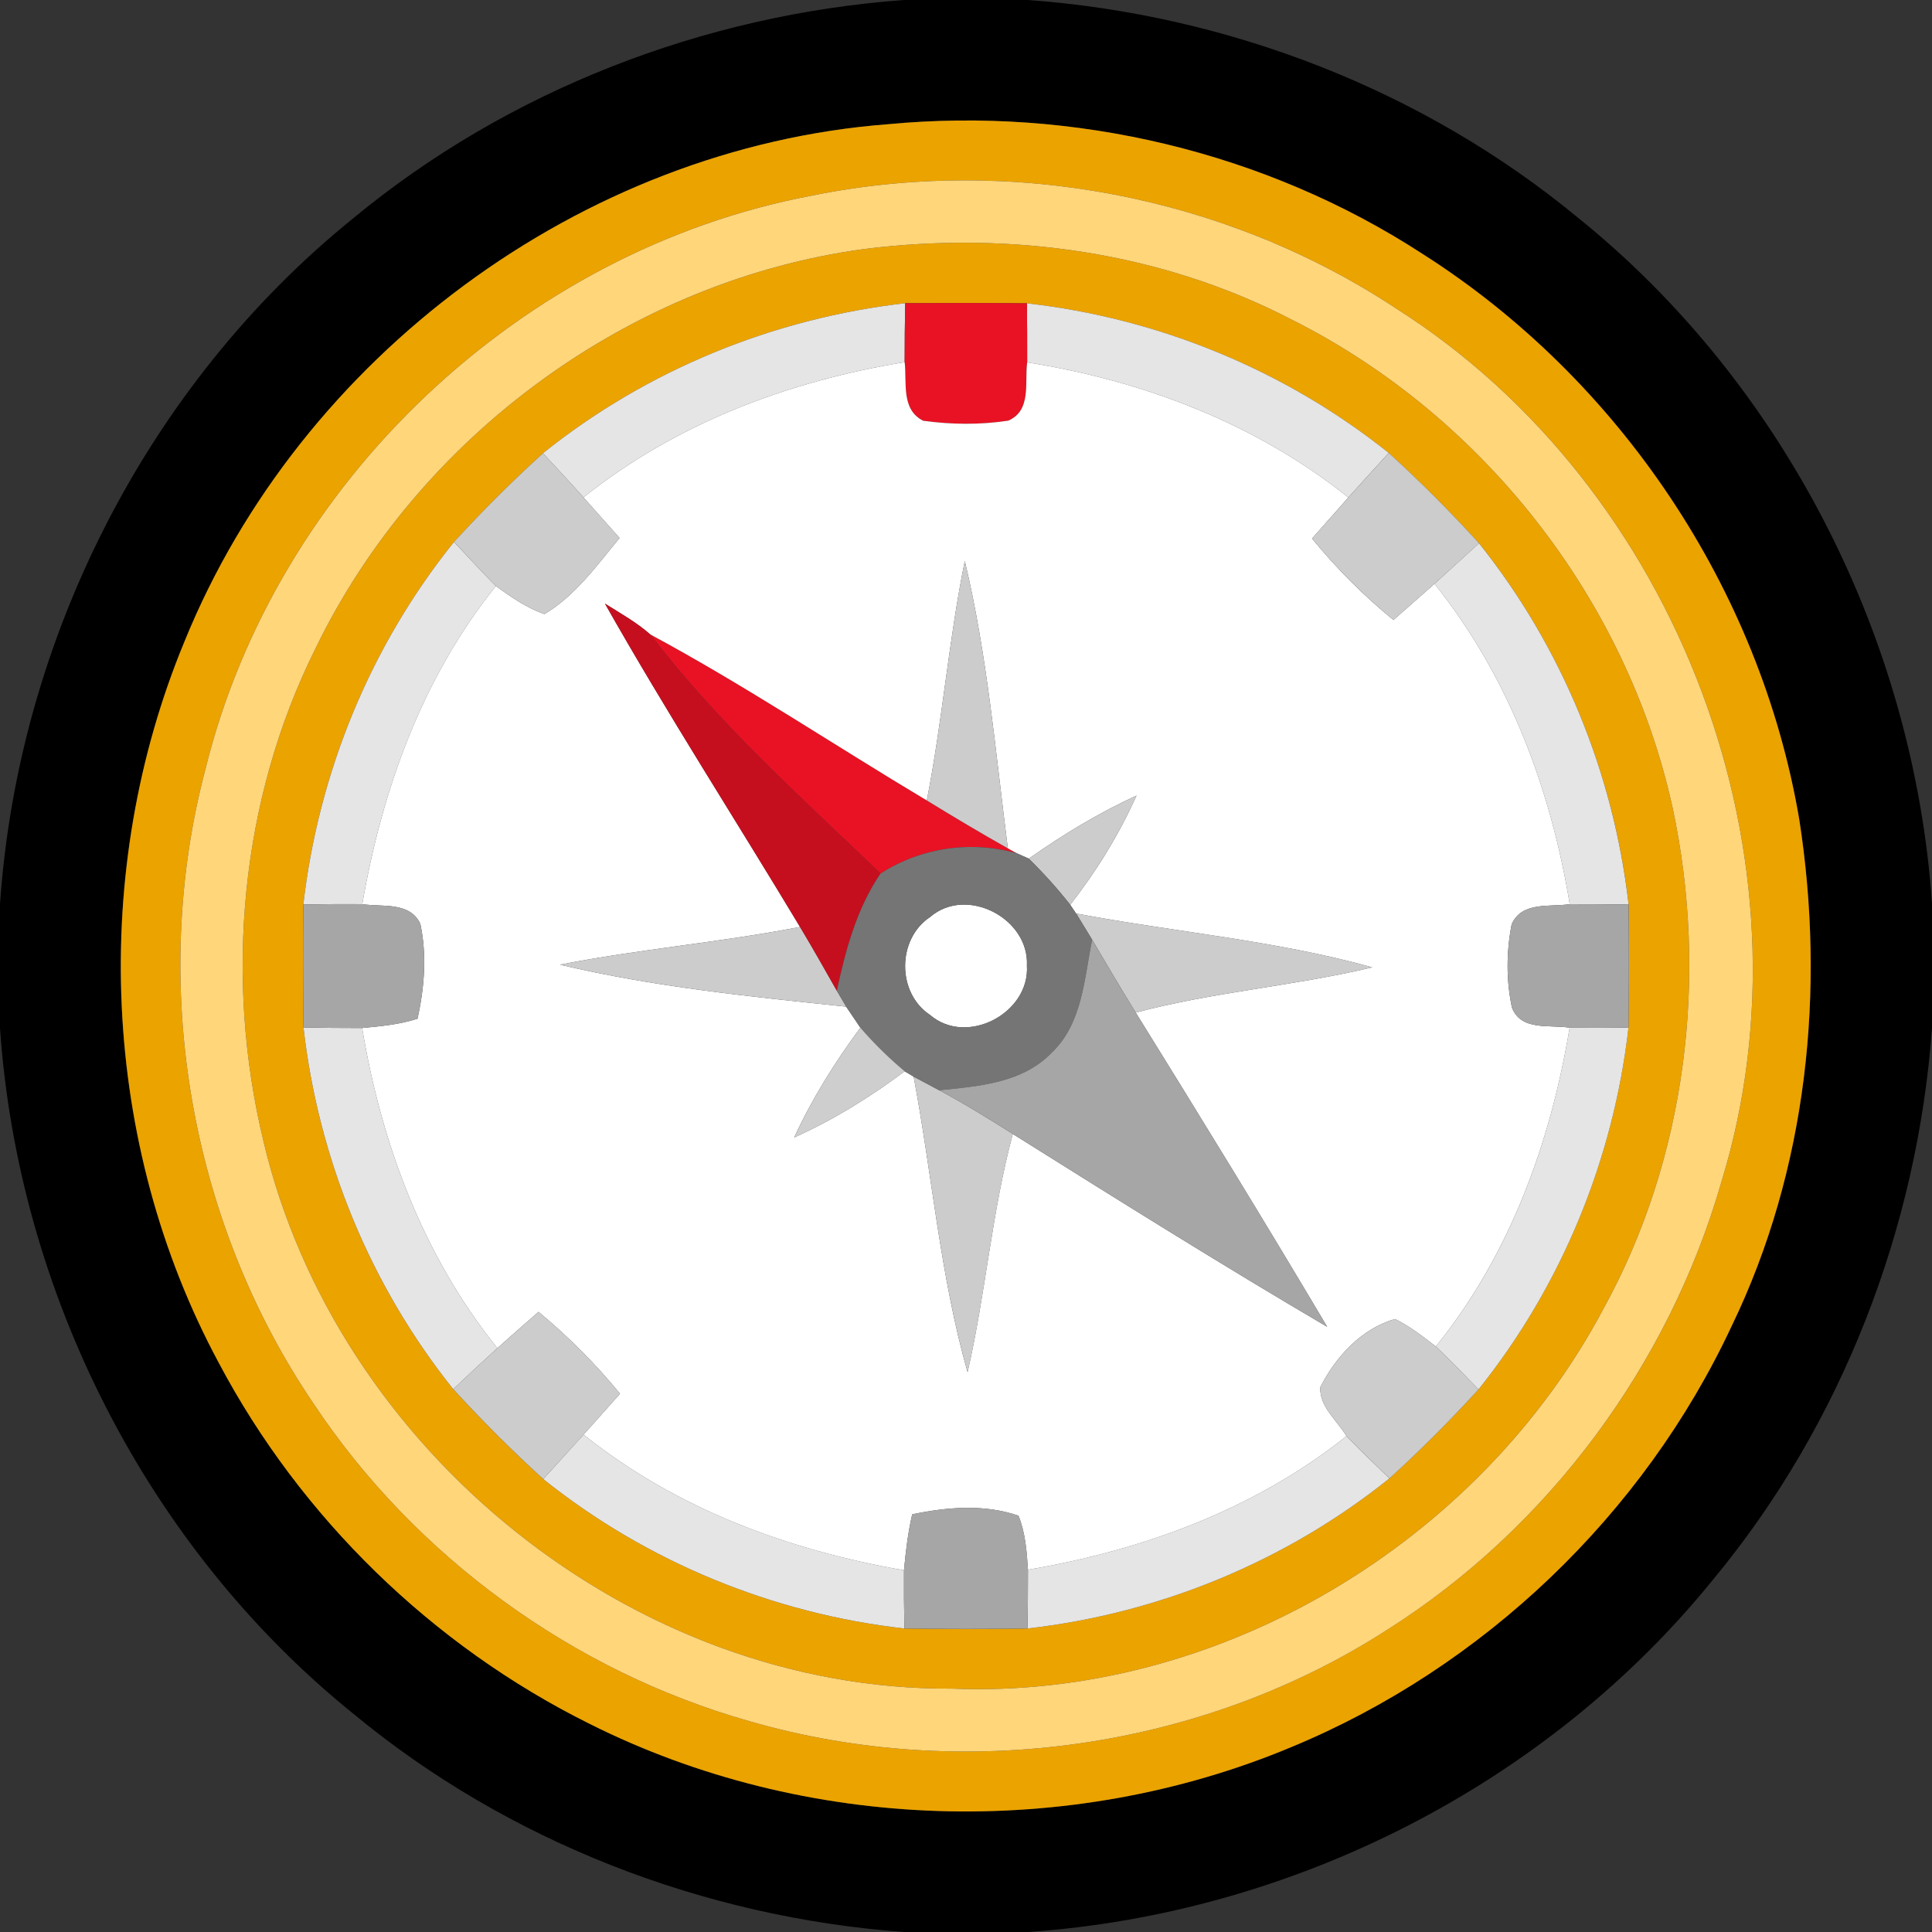 <svg width="32" height="32" viewBox="0 0 32 32" fill="none" xmlns="http://www.w3.org/2000/svg">
<rect x="0" y="0" width="32" height="32" fill="#333333" stroke="none"/>
<g clip-path="url(#clip0_477_11090)">
<path d="M14.967 0H17.024C20.336 0.24 23.578 1.491 26.14 3.609C29.558 6.364 31.696 10.589 32 14.96V17.029C31.758 20.344 30.504 23.589 28.382 26.153C25.622 29.567 21.398 31.7 17.027 32H14.973C11.66 31.758 8.416 30.507 5.851 28.384C2.436 25.627 0.3 21.4 0 17.029V14.976C0.298 10.604 2.433 6.378 5.847 3.618C8.411 1.496 11.653 0.244 14.967 0ZM14.702 2.058C9.624 2.449 4.973 5.916 3.058 10.62C1.48 14.424 1.669 18.942 3.624 22.573C4.982 25.138 7.162 27.258 9.76 28.549C13.338 30.347 17.7 30.48 21.391 28.936C24.569 27.62 27.22 25.087 28.678 21.971C29.936 19.376 30.242 16.393 29.8 13.564C29.151 9.753 26.822 6.28 23.564 4.207C20.964 2.516 17.787 1.764 14.702 2.058Z" fill="black"/>
<path d="M14.702 2.058C17.787 1.764 20.965 2.515 23.564 4.207C26.822 6.28 29.151 9.753 29.8 13.564C30.242 16.393 29.936 19.375 28.678 21.971C27.22 25.087 24.569 27.62 21.391 28.936C17.7 30.48 13.338 30.347 9.76 28.549C7.162 27.258 4.982 25.138 3.624 22.573C1.669 18.942 1.48 14.424 3.058 10.62C4.973 5.915 9.624 2.449 14.702 2.058ZM13.427 3.244C8.642 4.153 4.578 7.991 3.407 12.722C2.464 16.273 3.131 20.213 5.196 23.253C6.882 25.784 9.491 27.682 12.416 28.509C15.942 29.529 19.902 28.982 22.991 26.984C25.653 25.296 27.645 22.6 28.513 19.573C30.147 14.251 27.807 8.075 23.116 5.104C20.298 3.244 16.736 2.567 13.427 3.244Z" fill="#EBA300"/>
<path d="M14.318 4.124C16.727 3.822 19.233 4.171 21.398 5.296C24.558 6.882 26.944 9.922 27.704 13.38C28.3 16.169 27.936 19.178 26.553 21.687C24.491 25.56 20.178 28.149 15.769 27.969C10.487 28.002 5.573 24.02 4.364 18.902C3.711 16.196 3.978 13.247 5.224 10.745C6.927 7.224 10.438 4.647 14.318 4.124ZM8.993 7.507C8.48 7.973 7.989 8.464 7.52 8.976C6.138 10.693 5.275 12.791 5.024 14.982C5.018 15.66 5.018 16.34 5.027 17.018C5.273 19.202 6.133 21.293 7.507 23.009C7.98 23.527 8.478 24.024 8.998 24.498C10.711 25.869 12.8 26.727 14.98 26.973C15.66 26.982 16.338 26.982 17.018 26.973C19.204 26.724 21.298 25.864 23.013 24.487C23.529 24.018 24.02 23.527 24.489 23.013C25.864 21.296 26.724 19.204 26.973 17.02C26.982 16.34 26.982 15.662 26.976 14.982C26.727 12.802 25.869 10.713 24.498 8.998C24.022 8.476 23.524 7.978 23.002 7.502C21.284 6.129 19.191 5.271 17.009 5.024C16.335 5.018 15.664 5.018 14.993 5.022C12.807 5.273 10.711 6.129 8.993 7.507Z" fill="#EBA300"/>
<path d="M13.427 3.244C16.735 2.567 20.298 3.244 23.116 5.104C27.807 8.076 30.147 14.251 28.513 19.573C27.644 22.6 25.653 25.296 22.991 26.985C19.902 28.982 15.942 29.529 12.415 28.509C9.491 27.682 6.882 25.785 5.196 23.253C3.131 20.213 2.464 16.273 3.407 12.722C4.578 7.991 8.642 4.153 13.427 3.244ZM14.318 4.124C10.438 4.647 6.927 7.224 5.224 10.745C3.978 13.247 3.711 16.196 4.364 18.902C5.573 24.02 10.487 28.002 15.769 27.969C20.178 28.149 24.491 25.56 26.553 21.687C27.936 19.178 28.3 16.169 27.704 13.38C26.944 9.922 24.558 6.882 21.398 5.296C19.233 4.171 16.727 3.822 14.318 4.124Z" fill="#FFD679"/>
<path d="M8.993 7.507C10.711 6.129 12.806 5.273 14.993 5.022C14.986 5.349 14.984 5.673 14.984 5.998C13.062 6.313 11.198 7.011 9.664 8.238C9.444 7.991 9.218 7.749 8.993 7.507Z" fill="#E5E5E5"/>
<path d="M17.009 5.024C19.191 5.271 21.284 6.129 23.002 7.502C22.778 7.747 22.553 7.993 22.333 8.24C20.8 7.013 18.94 6.307 17.013 6.002C17.013 5.676 17.013 5.349 17.009 5.024Z" fill="#E5E5E5"/>
<path d="M5.024 14.982C5.276 12.791 6.138 10.693 7.52 8.976C7.749 9.22 7.976 9.469 8.213 9.707C6.996 11.222 6.329 13.078 6 14.976C5.676 14.973 5.351 14.976 5.024 14.982Z" fill="#E5E5E5"/>
<path d="M23.76 9.669C24.006 9.447 24.253 9.222 24.497 8.998C25.869 10.713 26.726 12.802 26.975 14.982C26.649 14.978 26.324 14.976 26 14.976C25.684 13.056 24.984 11.198 23.76 9.669Z" fill="#E5E5E5"/>
<path d="M5.027 17.018C5.349 17.024 5.674 17.027 5.998 17.027C6.318 18.945 7.009 20.805 8.238 22.329C7.991 22.553 7.749 22.78 7.507 23.009C6.134 21.293 5.274 19.202 5.027 17.018Z" fill="#E5E5E5"/>
<path d="M25.998 17.022C26.322 17.024 26.649 17.024 26.973 17.02C26.724 19.204 25.864 21.296 24.489 23.013C24.256 22.773 24.024 22.531 23.782 22.302C25.007 20.787 25.682 18.929 25.998 17.022Z" fill="#E5E5E5"/>
<path d="M8.998 24.498C9.22 24.253 9.444 24.009 9.666 23.762C11.195 24.989 13.058 25.675 14.973 26.009C14.971 26.331 14.973 26.651 14.98 26.973C12.8 26.727 10.711 25.869 8.998 24.498Z" fill="#E5E5E5"/>
<path d="M22.302 23.787C22.533 24.027 22.775 24.256 23.013 24.487C21.298 25.864 19.204 26.724 17.018 26.973C17.024 26.649 17.026 26.324 17.026 26C18.929 25.675 20.782 25 22.302 23.787Z" fill="#E5E5E5"/>
<path d="M14.993 5.022C15.664 5.018 16.335 5.018 17.009 5.024C17.013 5.349 17.013 5.675 17.013 6.002C16.969 6.335 17.089 6.8 16.7 6.967C16.235 7.038 15.758 7.033 15.291 6.969C14.92 6.782 15.024 6.335 14.984 5.998C14.984 5.673 14.987 5.349 14.993 5.022Z" fill="#E81224"/>
<path d="M10.769 10.507C12.338 11.351 13.822 12.344 15.351 13.258C15.793 13.529 16.24 13.796 16.694 14.051C16.731 14.071 16.805 14.113 16.842 14.133C16.073 13.918 15.256 14.038 14.585 14.469C13.26 13.202 11.885 11.969 10.769 10.507Z" fill="#E81224"/>
<path d="M9.664 8.238C11.198 7.011 13.062 6.313 14.984 5.998C15.024 6.336 14.92 6.782 15.291 6.969C15.758 7.033 16.235 7.038 16.7 6.967C17.089 6.8 16.969 6.336 17.013 6.002C18.94 6.307 20.8 7.013 22.333 8.24C22.131 8.467 21.931 8.693 21.731 8.92C22.135 9.413 22.586 9.867 23.08 10.269C23.306 10.069 23.533 9.869 23.76 9.669C24.984 11.198 25.684 13.056 26 14.976C25.666 15.027 25.206 14.927 25.038 15.309C24.949 15.762 24.946 16.236 25.042 16.687C25.193 17.082 25.666 16.967 25.998 17.022C25.682 18.929 25.006 20.787 23.782 22.302C23.566 22.136 23.351 21.967 23.106 21.847C22.551 22.007 22.122 22.471 21.869 22.976C21.849 23.296 22.151 23.531 22.302 23.787C20.782 25 18.929 25.676 17.026 26C17.006 25.696 16.984 25.389 16.869 25.105C16.302 24.909 15.684 24.962 15.109 25.082C15.038 25.387 15.002 25.698 14.973 26.009C13.058 25.676 11.195 24.989 9.666 23.762C9.866 23.536 10.069 23.311 10.269 23.084C9.864 22.589 9.413 22.136 8.92 21.729C8.691 21.929 8.464 22.127 8.238 22.329C7.009 20.805 6.318 18.945 5.998 17.027C6.306 16.998 6.62 16.969 6.915 16.873C7.029 16.36 7.073 15.82 6.962 15.302C6.786 14.929 6.331 15.027 6 14.976C6.329 13.078 6.995 11.222 8.213 9.707C8.464 9.887 8.722 10.069 9.018 10.171C9.533 9.864 9.886 9.364 10.262 8.911C10.064 8.687 9.864 8.462 9.664 8.238ZM15.98 9.291C15.713 10.604 15.609 11.942 15.351 13.258C13.822 12.345 12.338 11.351 10.769 10.507C10.542 10.307 10.275 10.158 10.02 9.998C11.046 11.813 12.178 13.567 13.251 15.353C11.933 15.609 10.593 15.72 9.275 15.978C10.831 16.347 12.429 16.507 14.015 16.673C14.075 16.76 14.191 16.936 14.251 17.022C13.829 17.593 13.451 18.196 13.155 18.84C13.806 18.547 14.413 18.171 14.984 17.744L15.133 17.833C15.44 19.462 15.571 21.129 16.026 22.727C16.326 21.42 16.426 20.076 16.775 18.782C18.5 19.864 20.226 20.945 21.982 21.976C20.946 20.229 19.882 18.498 18.811 16.771C20.1 16.429 21.433 16.331 22.729 16.022C21.124 15.576 19.458 15.438 17.824 15.131L17.726 14.987C18.16 14.429 18.533 13.825 18.824 13.178C18.195 13.467 17.604 13.825 17.04 14.222L16.842 14.133C16.804 14.113 16.731 14.071 16.693 14.051C16.489 12.46 16.353 10.853 15.98 9.291Z" fill="white"/>
<path d="M15.405 15.189C16.009 14.667 17.049 15.211 17.009 15.993C17.06 16.782 16.011 17.336 15.402 16.809C14.853 16.445 14.856 15.553 15.405 15.189Z" fill="white"/>
<path d="M7.52 8.975C7.989 8.464 8.48 7.973 8.993 7.507C9.218 7.749 9.444 7.991 9.664 8.238C9.864 8.462 10.065 8.687 10.262 8.911C9.887 9.364 9.533 9.864 9.018 10.171C8.722 10.069 8.464 9.887 8.213 9.707C7.976 9.469 7.749 9.22 7.52 8.975Z" fill="#CCCCCC"/>
<path d="M23.003 7.502C23.525 7.978 24.023 8.476 24.498 8.998C24.254 9.222 24.007 9.447 23.76 9.669C23.534 9.869 23.307 10.069 23.08 10.269C22.587 9.867 22.136 9.413 21.731 8.92C21.931 8.693 22.131 8.467 22.334 8.24C22.554 7.993 22.778 7.747 23.003 7.502Z" fill="#CCCCCC"/>
<path d="M15.98 9.291C16.353 10.853 16.489 12.46 16.693 14.051C16.24 13.796 15.793 13.529 15.351 13.258C15.609 11.942 15.713 10.604 15.98 9.291Z" fill="#CCCCCC"/>
<path d="M17.04 14.222C17.605 13.824 18.196 13.467 18.825 13.178C18.533 13.824 18.16 14.429 17.727 14.987C17.516 14.718 17.285 14.462 17.04 14.222Z" fill="#CCCCCC"/>
<path d="M17.825 15.131C19.458 15.438 21.125 15.575 22.729 16.022C21.434 16.331 20.1 16.429 18.811 16.771C18.565 16.373 18.327 15.969 18.089 15.564C18.023 15.456 17.891 15.24 17.825 15.131Z" fill="#CCCCCC"/>
<path d="M9.276 15.978C10.594 15.72 11.934 15.609 13.251 15.353C13.46 15.702 13.66 16.055 13.86 16.409C13.9 16.476 13.978 16.607 14.016 16.673C12.429 16.507 10.831 16.347 9.276 15.978Z" fill="#CCCCCC"/>
<path d="M15.133 17.833C15.238 17.889 15.449 18.002 15.556 18.058C15.973 18.28 16.375 18.529 16.776 18.782C16.427 20.076 16.327 21.42 16.027 22.727C15.571 21.129 15.44 19.462 15.133 17.833Z" fill="#CCCCCC"/>
<path d="M8.238 22.329C8.465 22.127 8.691 21.929 8.92 21.729C9.414 22.135 9.865 22.589 10.269 23.084C10.069 23.311 9.867 23.535 9.667 23.762C9.445 24.009 9.22 24.253 8.998 24.498C8.478 24.024 7.98 23.526 7.507 23.009C7.749 22.78 7.991 22.553 8.238 22.329Z" fill="#CCCCCC"/>
<path d="M21.869 22.976C22.122 22.471 22.551 22.007 23.107 21.847C23.351 21.967 23.567 22.136 23.782 22.302C24.025 22.531 24.256 22.773 24.489 23.013C24.02 23.527 23.529 24.018 23.014 24.487C22.776 24.256 22.534 24.027 22.302 23.787C22.151 23.531 21.849 23.296 21.869 22.976Z" fill="#CCCCCC"/>
<path d="M10.02 9.998C10.276 10.158 10.542 10.307 10.769 10.507C11.884 11.969 13.26 13.202 14.585 14.469C14.189 15.049 14.007 15.731 13.86 16.409C13.66 16.056 13.46 15.702 13.251 15.353C12.178 13.567 11.047 11.813 10.02 9.998Z" fill="#C50F1F"/>
<path d="M14.584 14.469C15.255 14.038 16.073 13.918 16.842 14.133L17.04 14.222C17.284 14.462 17.515 14.718 17.727 14.987L17.824 15.131C17.891 15.24 18.022 15.456 18.089 15.564C17.958 16.209 17.929 16.956 17.415 17.438C16.935 17.938 16.204 17.993 15.555 18.058C15.449 18.002 15.238 17.889 15.133 17.833L14.984 17.744C14.72 17.522 14.475 17.282 14.251 17.022C14.191 16.936 14.075 16.76 14.015 16.673C13.978 16.607 13.9 16.476 13.86 16.409C14.007 15.731 14.189 15.049 14.584 14.469ZM15.404 15.189C14.855 15.553 14.853 16.444 15.402 16.809C16.011 17.335 17.06 16.782 17.009 15.993C17.049 15.211 16.009 14.667 15.404 15.189Z" fill="#757575"/>
<path d="M5.024 14.982C5.351 14.975 5.675 14.973 6 14.975C6.331 15.027 6.787 14.929 6.962 15.302C7.073 15.82 7.029 16.36 6.915 16.873C6.62 16.969 6.307 16.998 5.998 17.027C5.673 17.027 5.349 17.024 5.027 17.018C5.018 16.34 5.018 15.66 5.024 14.982Z" fill="#A6A6A6"/>
<path d="M25.038 15.309C25.206 14.927 25.666 15.027 26 14.976C26.324 14.976 26.649 14.978 26.975 14.982C26.982 15.662 26.982 16.34 26.973 17.02C26.649 17.024 26.322 17.024 25.998 17.022C25.666 16.967 25.193 17.082 25.042 16.687C24.947 16.236 24.949 15.762 25.038 15.309Z" fill="#A6A6A6"/>
<path d="M18.089 15.565C18.327 15.969 18.565 16.373 18.811 16.771C19.882 18.498 20.947 20.229 21.982 21.976C20.227 20.945 18.5 19.864 16.776 18.782C16.376 18.529 15.973 18.28 15.556 18.058C16.205 17.993 16.936 17.938 17.416 17.438C17.929 16.956 17.958 16.209 18.089 15.565Z" fill="#A6A6A6"/>
<path d="M15.109 25.082C15.685 24.962 16.302 24.909 16.869 25.104C16.985 25.389 17.007 25.695 17.027 26C17.027 26.324 17.025 26.649 17.018 26.973C16.338 26.982 15.66 26.982 14.98 26.973C14.973 26.651 14.971 26.331 14.973 26.009C15.002 25.698 15.038 25.387 15.109 25.082Z" fill="#A6A6A6"/>
<path d="M13.156 18.84C13.451 18.196 13.829 17.593 14.251 17.022C14.476 17.282 14.72 17.522 14.985 17.744C14.414 18.171 13.807 18.547 13.156 18.84Z" fill="#CECECE"/>
</g>
<defs>
<clipPath id="clip0_477_11090">
<rect width="32" height="32" fill="white"/>
</clipPath>
</defs>
</svg>
